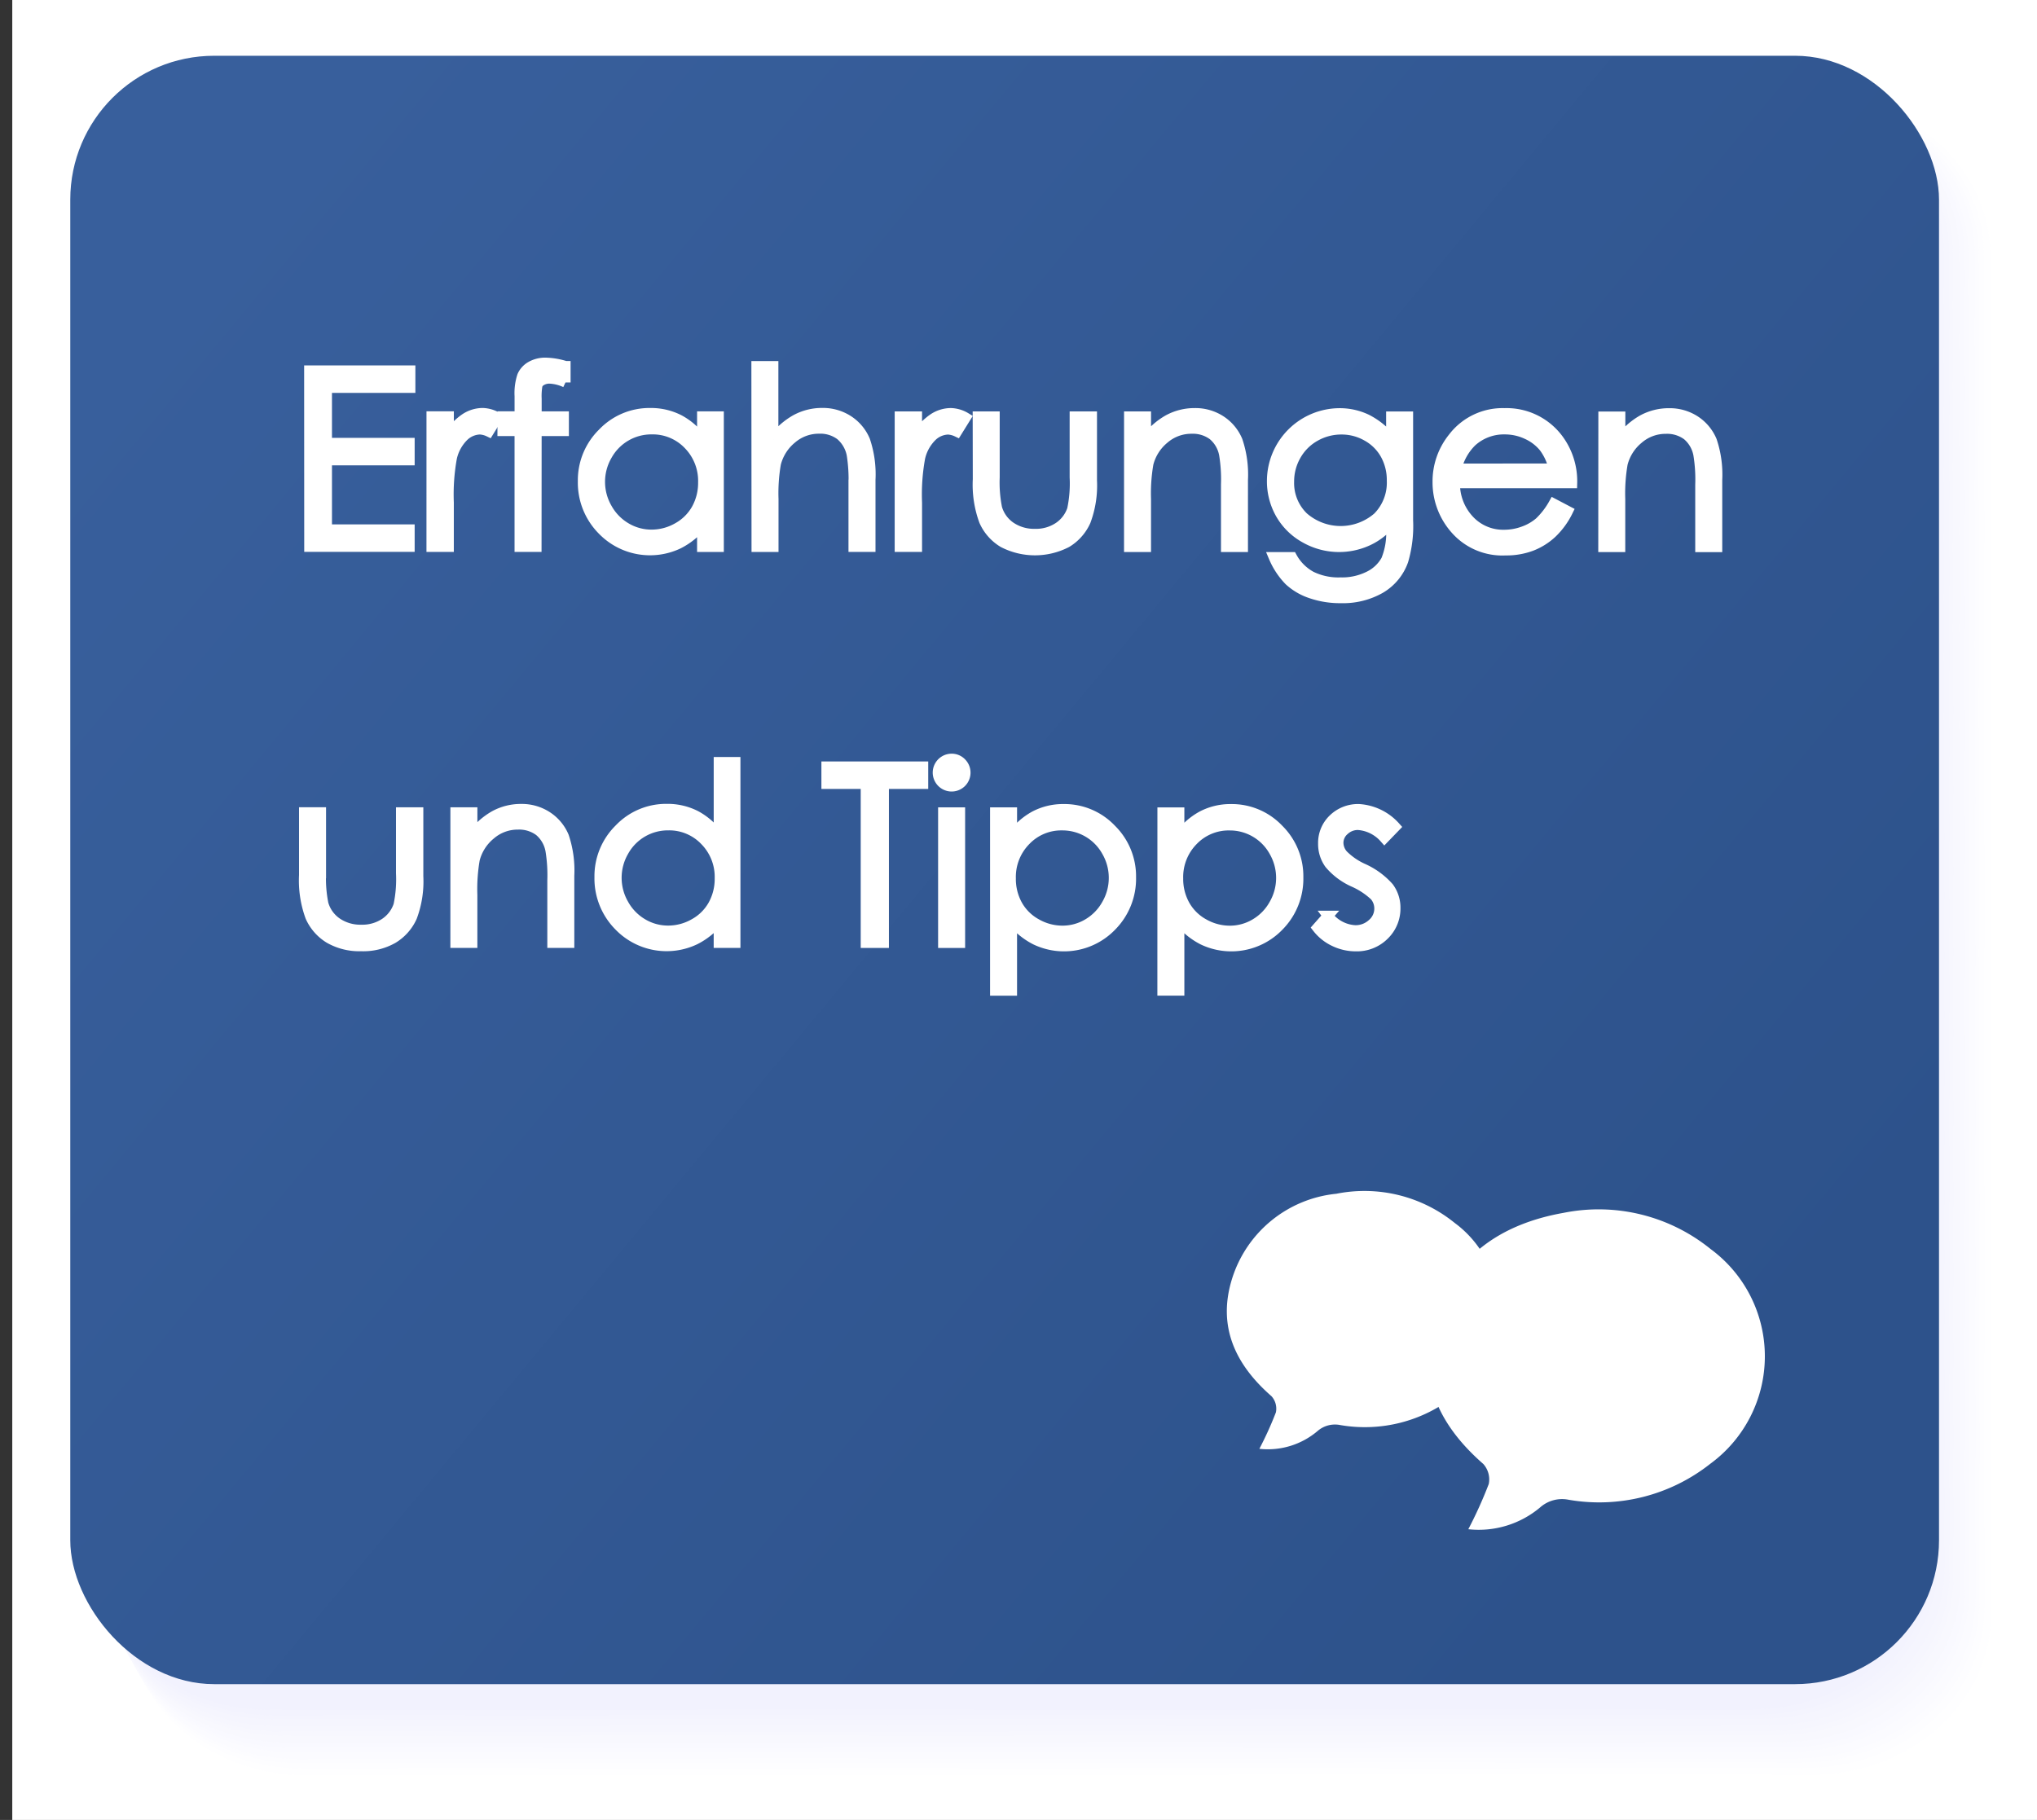 <?xml version="1.0" encoding="UTF-8" standalone="no"?>
<svg
   xmlns:dc="http://purl.org/dc/elements/1.1/"
   xmlns:cc="http://creativecommons.org/ns#"
   xmlns:rdf="http://www.w3.org/1999/02/22-rdf-syntax-ns#"
   xmlns:svg="http://www.w3.org/2000/svg"
   xmlns="http://www.w3.org/2000/svg"
   xmlns:xlink="http://www.w3.org/1999/xlink"
   xmlns:sodipodi="http://sodipodi.sourceforge.net/DTD/sodipodi-0.dtd"
   xmlns:inkscape="http://www.inkscape.org/namespaces/inkscape"
   viewBox="0 0 99.6 89"
   version="1.1"
   id="svg1361"
   sodipodi:docname="C4_erfahrungen_hover.svg"
   inkscape:version="0.92.4 (5da689c313, 2019-01-14)">
  <rect x="0" y="0" width="99.6" height="89" fill="#333333" stroke="none"/>
  <sodipodi:namedview
     pagecolor="#ffffff"
     bordercolor="#666666"
     borderopacity="1"
     objecttolerance="10"
     gridtolerance="10"
     guidetolerance="10"
     inkscape:pageopacity="0"
     inkscape:pageshadow="2"
     inkscape:window-width="1920"
     inkscape:window-height="1018"
     id="namedview1363"
     showgrid="false"
     inkscape:zoom="3"
     inkscape:cx="-38.4378"
     inkscape:cy="97.833333"
     inkscape:window-x="1912"
     inkscape:window-y="-8"
     inkscape:window-maximized="1"
     inkscape:current-layer="svg1361" />
  <defs
     id="defs1103">
    <clipPath
       id="clip-path"
       transform="translate(0.05)">
      <rect
         x="3.193"
         y="3.073"
         width="92.076"
         height="79.376"
         rx="7.091"
         fill="none"
         id="rect1091" />
    </clipPath>
    <clipPath
       id="clip-path-2"
       transform="translate(0.05)">
      <rect
         x="0.307"
         y="0.186"
         width="97.848"
         height="85.146"
         fill="none"
         id="rect1094" />
    </clipPath>
    <clipPath
       id="clip-path-4"
       transform="translate(0.05)">
      <rect
         x="2.893"
         y="3.07"
         width="92.076"
         height="79.376"
         rx="7.091"
         fill="none"
         id="rect1097" />
    </clipPath>
    <clipPath
       id="clip-path-5"
       transform="translate(0.05)">
      <rect
         x="0.007"
         y="0.183"
         width="97.848"
         height="85.146"
         fill="none"
         id="rect1100" />
    </clipPath>
    <linearGradient
       gradientTransform="matrix(0.801,0,0,0.809,0.261,-0.464)"
       inkscape:collect="always"
       xlink:href="#linearGradient1175"
       id="linearGradient1177"
       x1="103.591"
       y1="88.714"
       x2="13.732"
       y2="13.404"
       gradientUnits="userSpaceOnUse" />
    <linearGradient
       inkscape:collect="always"
       id="linearGradient1175">
      <stop
         style="stop-color:#2d528b;stop-opacity:1"
         offset="0"
         id="stop1171-0" />
      <stop
         style="stop-color:#385f9c;stop-opacity:1"
         offset="1"
         id="stop1173-3" />
    </linearGradient>
  </defs>
  <title
     id="title1105">C1_faq</title>
  <rect
     x="0.6"
     width="99"
     height="89"
     id="rect1107"
     y="0"
     style="isolation:isolate;fill:#ffffff" />
  <g
     id="g1213"
     style="opacity:0.3;isolation:isolate;mix-blend-mode:multiply"
     transform="matrix(0.984,0,0,0.982,1.545,1.552)">
    <path
       style="fill:#ffffff"
       inkscape:connector-curvature="0"
       id="path1109"
       transform="translate(0.05)"
       d="m 97.444,78.891 c 0,4.44 -3.984,8.044 -8.9,8.046 l -74.888,0.029 c -4.917,0 -8.9,-3.6 -8.9,-8.039 L 4.729,11.248 c 0,-4.444 3.98,-8.047 8.9,-8.048 L 88.517,3.17 c 4.913,0 8.9,3.6 8.9,8.042 z" />
    <path
       style="fill:#fefeff"
       inkscape:connector-curvature="0"
       id="path1111"
       transform="translate(0.05)"
       d="m 97.379,78.829 c 0,4.437 -3.982,8.038 -8.894,8.04 L 13.621,86.9 c -4.916,0 -8.9,-3.6 -8.9,-8.033 L 4.694,11.241 c 0,-4.438 3.94,-8.036 8.859,-8.045 l 74.9,-0.026 c 4.912,0 8.9,3.6 8.9,8.035 z" />
    <path
       style="fill:#fdfdff"
       inkscape:connector-curvature="0"
       id="path1113"
       transform="translate(0.05)"
       d="m 97.315,78.768 c 0,4.433 -3.981,8.031 -8.891,8.033 l -74.841,0.03 c -4.914,0 -8.9,-3.594 -8.9,-8.027 L 4.659,11.235 c 0,-4.432 3.9,-8.027 8.821,-8.042 L 88.391,3.17 c 4.91,0 8.9,3.592 8.9,8.029 z" />
    <path
       style="fill:#fcfcff"
       inkscape:connector-curvature="0"
       id="path1115"
       transform="translate(0.05)"
       d="m 97.251,78.707 c 0,4.429 -3.98,8.025 -8.889,8.026 l -74.817,0.03 c -4.913,0 -8.893,-3.591 -8.895,-8.02 L 4.623,11.228 c 0,-4.426 3.862,-8.016 8.784,-8.039 L 88.329,3.17 c 4.909,0 8.893,3.589 8.9,8.022 z" />
    <path
       style="fill:#fcfcff"
       inkscape:connector-curvature="0"
       id="path1117"
       transform="translate(0.05)"
       d="m 97.186,78.645 c 0,4.426 -3.979,8.019 -8.886,8.021 L 13.507,86.7 C 8.596,86.7 4.616,83.112 4.615,78.686 L 4.588,11.222 C 4.6,6.8 8.411,3.215 13.334,3.186 L 88.267,3.171 c 4.908,0 8.891,3.586 8.893,8.015 z" />
    <path
       style="fill:#fbfbff"
       inkscape:connector-curvature="0"
       id="path1119"
       transform="translate(0.05)"
       d="m 97.122,78.584 c 0,4.422 -3.978,8.012 -8.883,8.014 L 13.468,86.627 C 8.56,86.627 4.581,83.042 4.579,78.62 L 4.553,11.22 c 0.009,-4.415 3.783,-8 8.708,-8.033 L 88.206,3.176 c 4.906,0 8.888,3.583 8.889,8.008 z" />
    <path
       style="fill:#fafaff"
       inkscape:connector-curvature="0"
       id="path1121"
       transform="translate(0.05)"
       d="m 97.057,78.522 c 0,4.419 -3.976,8.006 -8.88,8.008 L 13.43,86.559 c -4.907,0 -8.884,-3.582 -8.886,-8 L 4.518,11.209 c 0.01,-4.41 3.744,-7.987 8.67,-8.03 L 88.144,3.171 c 4.9,0 8.885,3.58 8.887,8 z" />
    <path
       style="fill:#f9f9ff"
       inkscape:connector-curvature="0"
       id="path1123"
       transform="translate(0.05)"
       d="m 96.993,78.461 c 0,4.415 -3.975,8 -8.878,8 L 13.392,86.49 c -4.9,0 -8.881,-3.579 -8.883,-7.994 L 4.482,11.2 c 0.013,-4.4 3.7,-7.976 8.633,-8.027 h 74.968 c 4.9,0 8.882,3.577 8.883,8 z" />
    <path
       style="fill:#f8f8ff"
       inkscape:connector-curvature="0"
       id="path1125"
       transform="translate(0.05)"
       d="m 96.929,78.4 c 0,4.412 -3.974,7.993 -8.875,8 l -74.7,0.029 c -4.9,0 -8.879,-3.576 -8.88,-7.988 L 4.447,11.2 C 4.462,6.8 8.113,3.233 13.042,3.176 h 74.979 c 4.9,0 8.879,3.574 8.881,7.989 z" />
    <path
       style="fill:#f7f7fe"
       inkscape:connector-curvature="0"
       id="path1127"
       transform="translate(0.05)"
       d="m 96.864,78.338 c 0,4.408 -3.972,7.986 -8.872,7.988 l -74.676,0.029 c -4.9,0 -8.876,-3.573 -8.878,-7.981 L 4.412,11.189 C 4.429,6.8 8.038,3.232 12.969,3.168 h 74.99 c 4.9,0 8.877,3.571 8.879,7.982 z" />
    <path
       style="fill:#f7f7fe"
       inkscape:connector-curvature="0"
       id="path1129"
       transform="translate(0.05)"
       d="m 96.8,78.276 c 0,4.405 -3.971,7.98 -8.87,7.982 l -74.652,0.029 c -4.9,0 -8.873,-3.57 -8.875,-7.975 L 4.377,11.183 C 4.4,6.8 7.964,3.236 12.9,3.165 l 75,0.006 c 4.9,0 8.874,3.568 8.875,7.976 z" />
    <path
       style="fill:#f6f6fe"
       inkscape:connector-curvature="0"
       id="path1131"
       transform="translate(0.05)"
       d="m 96.735,78.215 c 0,4.4 -3.969,7.973 -8.866,7.975 L 13.24,86.219 c -4.9,0 -8.87,-3.567 -8.872,-7.968 L 4.342,11.176 C 4.363,6.796 7.889,3.239 12.823,3.161 l 75.013,0.01 c 4.9,0 8.871,3.565 8.873,7.969 z" />
    <path
       style="fill:#f5f5fe"
       inkscape:connector-curvature="0"
       id="path1133"
       transform="translate(0.05)"
       d="m 96.671,78.153 c 0,4.4 -3.969,7.967 -8.864,7.969 l -74.6,0.029 c -4.9,0 -8.868,-3.564 -8.869,-7.962 L 4.306,11.17 C 4.33,6.8 7.815,3.243 12.75,3.158 l 75.024,0.013 c 4.9,0 8.869,3.562 8.87,7.963 z" />
    <path
       style="fill:#f4f4fe"
       inkscape:connector-curvature="0"
       id="path1135"
       transform="translate(0.05)"
       d="m 96.606,78.092 c 0,4.394 -3.967,7.96 -8.861,7.962 l -74.581,0.029 c -4.9,0 -8.865,-3.561 -8.867,-7.955 L 4.271,11.163 C 4.3,6.794 7.74,3.246 12.677,3.154 l 75.036,0.017 c 4.894,0 8.865,3.56 8.867,7.957 z" />
    <path
       style="fill:#f3f3fe"
       inkscape:connector-curvature="0"
       id="path1137"
       transform="translate(0.05)"
       d="m 96.542,78.031 c 0,4.39 -3.966,7.953 -8.858,7.955 l -74.558,0.029 c -4.895,0 -8.862,-3.558 -8.864,-7.949 L 4.236,11.157 C 4.263,6.793 7.666,3.25 12.6,3.151 l 75.047,0.02 c 4.893,0 8.863,3.557 8.865,7.95 z" />
    <path
       style="fill:#f2f2fe"
       inkscape:connector-curvature="0"
       id="path1139"
       transform="translate(0.05)"
       d="m 96.478,77.969 c 0,4.387 -3.965,7.948 -8.856,7.949 l -74.535,0.029 c -4.892,0 -8.858,-3.555 -8.86,-7.942 L 4.2,11.15 c 0.029,-4.358 3.39,-7.9 8.33,-8 l 75.058,0.024 c 4.891,0 8.861,3.554 8.862,7.944 z" />
    <path
       style="fill:#f2f2fe"
       inkscape:connector-curvature="0"
       id="path1141"
       transform="translate(0.05)"
       d="m 96.413,77.908 c 0,4.383 -3.963,7.941 -8.853,7.942 l -74.511,0.029 c -4.89,0 -8.856,-3.552 -8.857,-7.936 l -0.027,-66.8 c 0.032,-4.352 3.352,-7.887 8.293,-8 l 75.07,0.027 c 4.889,0 8.857,3.551 8.859,7.937 z" />
    <path
       style="fill:#f1f1fe"
       inkscape:connector-curvature="0"
       id="path1143"
       transform="translate(0.05)"
       d="m 96.349,77.846 c 0,4.38 -3.962,7.935 -8.85,7.937 l -74.488,0.029 c -4.889,0 -8.853,-3.55 -8.855,-7.93 L 4.13,11.137 c 0.034,-4.346 3.312,-7.877 8.254,-8 l 75.082,0.031 c 4.888,0 8.855,3.548 8.857,7.931 z" />
    <path
       style="fill:#f0f0fe"
       inkscape:connector-curvature="0"
       id="path1145"
       transform="translate(0.05)"
       d="m 96.284,77.785 c 0,4.376 -3.96,7.928 -8.847,7.93 l -74.464,0.029 c -4.887,0 -8.85,-3.547 -8.852,-7.923 L 4.1,11.131 C 4.136,6.79 7.373,3.263 12.316,3.137 L 87.41,3.171 c 4.886,0 8.851,3.545 8.853,7.924 z" />
    <path
       style="fill:#efeffe"
       inkscape:connector-curvature="0"
       id="path1147"
       transform="translate(0.05)"
       d="m 96.22,77.723 c 0,4.373 -3.959,7.922 -8.845,7.924 l -74.44,0.029 c -4.886,0 -8.847,-3.544 -8.849,-7.917 L 4.06,11.124 C 4.1,6.789 7.293,3.267 12.238,3.133 l 75.105,0.038 c 4.885,0 8.849,3.542 8.851,7.918 z" />
    <path
       style="fill:#eeeefe"
       inkscape:connector-curvature="0"
       id="path1149"
       transform="translate(0.05)"
       d="m 96.156,77.662 c 0,4.369 -3.959,7.915 -8.842,7.917 L 12.9,85.608 c -4.884,0 -8.845,-3.541 -8.846,-7.91 L 4.028,11.118 a 7.945,7.945 0 0 1 8.14,-7.988 l 75.116,0.041 c 4.884,0 8.847,3.539 8.848,7.911 z" />
    <path
       style="fill:#ededfe"
       inkscape:connector-curvature="0"
       id="path1151"
       transform="translate(0.05)"
       d="m 96.091,77.6 c 0,4.366 -3.957,7.909 -8.839,7.911 L 12.859,85.54 c -4.883,0 -8.842,-3.538 -8.844,-7.9 L 3.989,11.111 a 7.919,7.919 0 0 1 8.1,-7.985 l 75.128,0.045 c 4.882,0 8.843,3.536 8.845,7.905 z" />
    <path
       style="fill:#ececfe"
       inkscape:connector-curvature="0"
       id="path1153"
       transform="translate(0.05)"
       d="m 96.027,77.539 c 0,4.362 -3.956,7.9 -8.837,7.9 l -74.369,0.029 c -4.881,0 -8.839,-3.535 -8.841,-7.9 L 3.954,11.098 a 7.891,7.891 0 0 1 8.065,-7.982 l 75.139,0.048 c 4.881,0 8.841,3.534 8.843,7.9 z" />
    <path
       style="fill:#ececfe"
       inkscape:connector-curvature="0"
       id="path1155"
       transform="translate(0.05)"
       d="m 95.962,77.478 c 0,4.358 -3.954,7.9 -8.833,7.9 L 12.783,85.4 c -4.88,0 -8.836,-3.532 -8.838,-7.891 L 3.919,11.1 a 7.864,7.864 0 0 1 8.027,-7.979 l 75.15,0.052 c 4.88,0 8.838,3.531 8.84,7.892 z" />
    <path
       style="fill:#ebebfe"
       inkscape:connector-curvature="0"
       id="path1157"
       transform="translate(0.05)"
       d="m 95.9,77.416 c 0,4.355 -3.953,7.889 -8.831,7.891 l -74.322,0.029 c -4.878,0 -8.834,-3.529 -8.835,-7.884 L 3.886,11.092 a 7.837,7.837 0 0 1 7.989,-7.976 l 75.162,0.055 c 4.877,0 8.835,3.528 8.837,7.885 z" />
    <path
       style="fill:#eaeafe"
       inkscape:connector-curvature="0"
       id="path1159"
       transform="translate(0.05)"
       d="m 95.834,77.355 c 0,4.351 -3.952,7.882 -8.829,7.884 l -74.3,0.029 c -4.876,0 -8.83,-3.526 -8.831,-7.878 L 3.848,11.085 A 7.812,7.812 0 0 1 11.8,3.112 l 75.173,0.059 c 4.876,0 8.833,3.525 8.834,7.879 z" />
    <path
       style="fill:#e9e9fd"
       inkscape:connector-curvature="0"
       id="path1161"
       transform="translate(0.05)"
       d="m 95.769,77.293 c 0,4.348 -3.95,7.876 -8.825,7.878 L 12.668,85.2 C 7.794,85.2 3.841,81.677 3.839,77.329 L 3.813,11.079 a 7.784,7.784 0 0 1 7.914,-7.97 l 75.184,0.062 c 4.875,0 8.83,3.522 8.832,7.872 z" />
    <path
       style="fill:#e8e8fd"
       inkscape:connector-curvature="0"
       id="path1163"
       transform="translate(0.05)"
       d="m 95.705,77.232 c 0,4.344 -3.95,7.869 -8.823,7.871 L 12.63,85.132 c -4.872,0 -8.824,-3.52 -8.826,-7.865 L 3.778,11.072 a 7.758,7.758 0 0 1 7.876,-7.967 l 75.2,0.066 c 4.873,0 8.827,3.519 8.829,7.866 z" />
    <path
       style="fill:#e7e7fd"
       inkscape:connector-curvature="0"
       id="path1165"
       transform="translate(0.05)"
       d="m 95.64,77.17 c 0,4.341 -3.948,7.864 -8.82,7.865 l -74.228,0.029 c -4.871,0 -8.822,-3.517 -8.823,-7.858 L 3.743,11.066 A 7.73,7.73 0 0 1 11.581,3.1 l 75.207,0.069 c 4.872,0 8.824,3.516 8.826,7.859 z" />
    <path
       style="fill:#e7e7fd"
       inkscape:connector-curvature="0"
       id="path1167"
       transform="translate(0.05)"
       d="m 95.576,77.109 c 0,4.337 -3.947,7.857 -8.817,7.859 L 12.554,85 C 7.685,85 3.735,81.486 3.734,77.148 L 3.707,11.059 a 7.7,7.7 0 0 1 7.8,-7.961 l 75.219,0.073 c 4.87,0 8.821,3.513 8.823,7.853 z" />
    <path
       style="fill:#e6e6fd"
       inkscape:connector-curvature="0"
       id="path1169"
       transform="translate(0.05)"
       d="m 95.511,77.047 c 0,4.334 -3.945,7.851 -8.814,7.853 L 12.516,84.928 C 7.648,84.928 3.7,81.417 3.698,77.083 L 3.672,11.053 A 7.678,7.678 0 0 1 11.435,3.1 l 75.23,0.076 c 4.869,0 8.819,3.51 8.82,7.846 z" />
    <path
       style="fill:#e5e5fd"
       inkscape:connector-curvature="0"
       id="path1171"
       transform="translate(0.05)"
       d="m 95.447,76.986 c 0,4.331 -3.944,7.844 -8.812,7.846 L 12.478,84.86 c -4.866,0 -8.813,-3.508 -8.815,-7.838 L 3.637,11.046 a 7.652,7.652 0 0 1 7.725,-7.955 l 75.241,0.08 c 4.868,0 8.816,3.508 8.818,7.84 z" />
    <path
       style="fill:#e4e4fd"
       inkscape:connector-curvature="0"
       id="path1173"
       transform="translate(0.05)"
       d="m 95.383,76.924 c 0,4.328 -3.943,7.838 -8.809,7.84 L 12.44,84.793 c -4.865,0 -8.811,-3.506 -8.812,-7.833 L 3.6,11.04 C 3.665,6.779 6.323,3.312 11.287,3.088 L 86.54,3.171 c 4.866,0 8.813,3.505 8.815,7.833 z" />
    <path
       style="fill:#e3e3fd"
       inkscape:connector-curvature="0"
       id="path1175"
       transform="translate(0.05)"
       d="m 95.318,76.863 c 0,4.324 -3.941,7.831 -8.806,7.833 l -74.11,0.029 c -4.863,0 -8.808,-3.5 -8.809,-7.826 L 3.567,11.033 C 3.634,6.778 6.251,3.315 11.216,3.084 L 86.48,3.171 c 4.865,0 8.811,3.5 8.812,7.827 z" />
    <path
       style="fill:#e2e2fd"
       inkscape:connector-curvature="0"
       id="path1177"
       transform="translate(0.05)"
       d="m 95.254,76.8 c 0,4.32 -3.94,7.824 -8.8,7.826 l -74.086,0.029 c -4.862,0 -8.8,-3.5 -8.807,-7.82 L 3.535,11.025 C 3.605,6.775 6.18,3.317 11.147,3.079 l 75.275,0.09 c 4.863,0 8.808,3.5 8.81,7.82 z" />
    <path
       style="fill:#e1e1fd"
       inkscape:connector-curvature="0"
       id="path1179"
       transform="translate(0.05)"
       d="m 95.189,76.74 c 0,4.317 -3.939,7.818 -8.8,7.82 l -74.063,0.029 c -4.86,0 -8.8,-3.5 -8.8,-7.813 L 3.5,11.02 C 3.571,6.777 6.106,3.32 11.074,3.077 l 75.287,0.094 c 4.861,0 8.805,3.5 8.806,7.814 z" />
    <path
       style="fill:#e1e1fd"
       inkscape:connector-curvature="0"
       id="path1181"
       transform="translate(0.05)"
       d="m 95.125,76.679 c 0,4.313 -3.938,7.811 -8.8,7.813 l -74.04,0.029 c -4.858,0 -8.8,-3.494 -8.8,-7.807 L 3.459,11.014 C 3.534,6.776 6.027,3.325 11,3.074 l 75.3,0.1 c 4.86,0 8.8,3.493 8.8,7.807 z" />
    <path
       style="fill:#e0e0fd"
       inkscape:connector-curvature="0"
       id="path1183"
       transform="translate(0.05)"
       d="m 95.061,76.617 c 0,4.31 -3.937,7.8 -8.8,7.807 l -74.017,0.029 c -4.856,0 -8.8,-3.491 -8.8,-7.8 L 3.426,11.007 C 3.501,6.775 5.953,3.329 10.926,3.07 l 75.309,0.1 c 4.859,0 8.8,3.49 8.8,7.8 z" />
    <path
       style="fill:#dfdffd"
       inkscape:connector-curvature="0"
       id="path1185"
       transform="translate(0.05)"
       d="m 95,76.556 c 0,4.306 -3.935,7.8 -8.792,7.8 l -73.993,0.029 c -4.854,0 -8.793,-3.488 -8.795,-7.794 L 3.39,11 C 3.468,6.773 5.878,3.331 10.851,3.066 l 75.321,0.1 c 4.857,0 8.8,3.487 8.8,7.794 z" />
    <path
       style="fill:#dedefd"
       inkscape:connector-curvature="0"
       id="path1187"
       transform="translate(0.05)"
       d="m 94.932,76.494 c 0,4.3 -3.934,7.792 -8.79,7.794 l -73.969,0.029 c -4.853,0 -8.79,-3.485 -8.792,-7.787 L 3.355,10.994 C 3.435,6.773 5.804,3.336 10.778,3.063 L 86.11,3.171 c 4.856,0 8.794,3.484 8.8,7.788 z" />
    <path
       style="fill:#ddddfd"
       inkscape:connector-curvature="0"
       id="path1189"
       transform="translate(0.05)"
       d="m 94.867,76.433 c 0,4.3 -3.932,7.786 -8.786,7.787 l -73.946,0.029 c -4.851,0 -8.787,-3.482 -8.789,-7.781 L 3.32,10.988 C 3.4,6.773 5.729,3.339 10.705,3.06 l 75.344,0.111 c 4.854,0 8.791,3.481 8.792,7.781 z" />
    <path
       style="fill:#dcdcfd"
       inkscape:connector-curvature="0"
       id="path1191"
       transform="translate(0.05)"
       d="m 94.8,76.371 c 0,4.3 -3.931,7.78 -8.784,7.781 L 12.1,84.181 c -4.85,0 -8.785,-3.479 -8.786,-7.774 L 3.285,10.981 C 3.369,6.772 5.655,3.343 10.632,3.056 l 75.355,0.115 c 4.853,0 8.788,3.479 8.79,7.775 z" />
    <path
       style="fill:#dcdcfd"
       inkscape:connector-curvature="0"
       id="path1193"
       transform="translate(0.05)"
       d="m 94.739,76.31 c 0,4.292 -3.93,7.773 -8.782,7.775 l -73.9,0.028 c -4.848,0 -8.782,-3.476 -8.784,-7.768 L 3.247,10.975 c 0.086,-4.2 2.331,-7.629 7.31,-7.922 l 75.366,0.118 c 4.852,0 8.786,3.476 8.788,7.768 z" />
    <path
       style="fill:#dbdbfc"
       inkscape:connector-curvature="0"
       id="path1195"
       transform="translate(0.05)"
       d="m 94.674,76.248 c 0,4.289 -3.929,7.767 -8.778,7.769 l -73.875,0.028 c -4.847,0 -8.779,-3.473 -8.781,-7.761 L 3.214,10.968 C 3.3,6.77 5.506,3.35 10.486,3.049 l 75.378,0.122 c 4.849,0 8.783,3.473 8.784,7.762 z" />
    <path
       style="fill:#dadafc"
       inkscape:connector-curvature="0"
       id="path1197"
       transform="translate(0.05)"
       d="m 94.61,76.187 c 0,4.285 -3.928,7.76 -8.776,7.762 l -73.851,0.028 c -4.845,0 -8.776,-3.47 -8.778,-7.755 L 3.179,10.962 C 3.269,6.77 5.431,3.353 10.413,3.046 L 85.8,3.171 c 4.848,0 8.78,3.47 8.782,7.755 z" />
    <path
       style="fill:#d9d9fc"
       inkscape:connector-curvature="0"
       id="path1199"
       transform="translate(0.05)"
       d="m 94.545,76.126 c 0,4.281 -3.926,7.753 -8.773,7.755 l -73.827,0.028 c -4.844,0 -8.774,-3.467 -8.775,-7.748 L 3.144,10.955 c 0.092,-4.186 2.213,-7.6 7.2,-7.913 l 75.4,0.129 c 4.847,0 8.778,3.467 8.78,7.749 z" />
    <path
       style="fill:#d8d8fc"
       inkscape:connector-curvature="0"
       id="path1201"
       transform="translate(0.05)"
       d="m 94.481,76.064 c 0,4.278 -3.925,7.747 -8.77,7.749 l -73.8,0.028 C 7.07,83.841 3.141,80.377 3.139,76.1 L 3.109,10.949 C 3.2,6.768 5.282,3.36 10.267,3.039 l 75.412,0.132 c 4.845,0 8.774,3.464 8.776,7.742 z" />
    <path
       style="fill:#d7d7fc"
       inkscape:connector-curvature="0"
       id="path1203"
       transform="translate(0.05)"
       d="m 94.416,76 c 0,4.274 -3.923,7.74 -8.767,7.742 l -73.781,0.029 c -4.84,0 -8.767,-3.462 -8.769,-7.736 L 3.073,10.935 C 3.173,6.76 5.208,3.356 10.194,3.028 l 75.423,0.136 c 4.844,0 8.772,3.461 8.774,7.736 z" />
    <path
       style="fill:#d7d7fc"
       inkscape:connector-curvature="0"
       id="path1205"
       transform="translate(0.05)"
       d="m 94.352,75.941 c 0,4.271 -3.922,7.734 -8.765,7.736 L 11.83,83.706 c -4.838,0 -8.764,-3.459 -8.766,-7.729 L 3.038,10.936 c 0.1,-4.17 2.1,-7.569 7.083,-7.9 l 75.434,0.139 c 4.843,0 8.77,3.458 8.771,7.729 z" />
    <path
       style="fill:#d6d6fc"
       inkscape:connector-curvature="0"
       id="path1207"
       transform="translate(0.05)"
       d="m 94.288,75.88 c 0,4.267 -3.921,7.727 -8.762,7.729 l -73.734,0.029 c -4.836,0 -8.762,-3.456 -8.763,-7.723 L 3,10.929 C 3.1,6.766 5.056,3.37 10.045,3.029 l 75.446,0.143 c 4.841,0 8.766,3.455 8.768,7.723 z" />
    <path
       style="fill:#d5d5fc"
       inkscape:connector-curvature="0"
       id="path1209"
       transform="translate(0.05)"
       d="m 94.223,75.818 c 0,4.264 -3.92,7.721 -8.759,7.723 l -73.71,0.029 c -4.835,0 -8.759,-3.453 -8.761,-7.716 L 2.968,10.923 c 0.1,-4.158 2.016,-7.549 7.007,-7.9 l 75.457,0.146 c 4.84,0 8.764,3.453 8.766,7.716 z" />
    <path
       style="opacity:0.3;fill:#d4d4fc"
       inkscape:connector-curvature="0"
       id="path1211"
       transform="translate(0.05)"
       d="m 94.159,75.757 c 0,4.26 -3.919,7.714 -8.757,7.716 L 11.716,83.5 C 6.883,83.5 2.96,80.05 2.958,75.79 L 2.932,10.916 C 3.037,6.764 4.91,3.377 9.9,3.021 l 75.47,0.15 c 4.838,0 8.76,3.45 8.762,7.71 z" />
  </g>
  <rect
     x="3.436"
     y="2.727"
     width="91.373"
     height="79.632"
     rx="7.036"
     id="rect9337"
     style="opacity:1;isolation:isolate;fill:url(#linearGradient1177);fill-opacity:1.0;stroke-width:0.805" />
  <g
     transform="translate(1.632,1.799)"
     style="isolation:isolate"
     id="g1655">
    <path
       d="M 13.461,16.2 H 18.4 v 0.844 h -4.078 v 2.7 h 4.043 v 0.844 h -4.043 v 3.387 h 4.043 v 0.843 h -4.9 z"
       transform="translate(0.028,0.12)"
       stroke-miterlimit="10"
       id="path1617"
       inkscape:connector-curvature="0"
       style="fill:#ffffff;stroke:#ffffff;stroke-width:0.5;stroke-miterlimit:10" />
    <path
       d="m 19.443,18.445 h 0.838 v 0.932 a 2.948,2.948 0 0 1 0.791,-0.822 1.561,1.561 0 0 1 0.867,-0.273 1.492,1.492 0 0 1 0.727,0.217 l -0.428,0.691 a 1.142,1.142 0 0 0 -0.433,-0.111 1.186,1.186 0 0 0 -0.792,0.337 2.132,2.132 0 0 0 -0.58,1.046 10.035,10.035 0 0 0 -0.153,2.2 v 2.158 h -0.838 z"
       transform="translate(0.028,0.12)"
       stroke-miterlimit="10"
       id="path1619"
       inkscape:connector-curvature="0"
       style="fill:#ffffff;stroke:#ffffff;stroke-width:0.5;stroke-miterlimit:10" />
    <path
       d="m 25.989,15.985 v 0.8 a 2.025,2.025 0 0 0 -0.773,-0.193 0.761,0.761 0 0 0 -0.4,0.1 0.43,0.43 0 0 0 -0.2,0.223 3.109,3.109 0 0 0 -0.041,0.671 v 0.861 h 1.331 v 0.709 h -1.332 l -0.005,5.666 h -0.82 v -5.667 h -0.837 v -0.709 h 0.838 v -1 A 2.7,2.7 0 0 1 23.876,16.468 1,1 0 0 1 24.3,16 a 1.408,1.408 0 0 1 0.73,-0.179 3.483,3.483 0 0 1 0.959,0.164 z"
       transform="translate(0.028,0.12)"
       stroke-miterlimit="10"
       id="path1621"
       inkscape:connector-curvature="0"
       style="fill:#ffffff;stroke:#ffffff;stroke-width:0.5;stroke-miterlimit:10" />
    <path
       d="m 33.482,18.448 v 6.375 h -0.808 v -1.095 a 3.534,3.534 0 0 1 -1.157,0.942 3.235,3.235 0 0 1 -3.715,-0.665 3.289,3.289 0 0 1 -0.958,-2.388 3.227,3.227 0 0 1 0.967,-2.355 3.152,3.152 0 0 1 2.327,-0.979 3.018,3.018 0 0 1 1.421,0.334 3.235,3.235 0 0 1 1.115,1 v -1.169 z m -3.278,0.626 a 2.473,2.473 0 0 0 -2.186,1.282 2.583,2.583 0 0 0 0,2.576 2.516,2.516 0 0 0 0.928,0.956 2.423,2.423 0 0 0 1.249,0.342 2.564,2.564 0 0 0 1.276,-0.339 2.381,2.381 0 0 0 0.928,-0.918 2.629,2.629 0 0 0 0.325,-1.3 A 2.541,2.541 0 0 0 32,19.817 2.412,2.412 0 0 0 30.2,19.074 Z"
       transform="translate(0.028,0.12)"
       stroke-miterlimit="10"
       id="path1623"
       inkscape:connector-curvature="0"
       style="fill:#ffffff;stroke:#ffffff;stroke-width:0.5;stroke-miterlimit:10" />
    <path
       d="m 35.329,15.987 h 0.82 v 3.6 a 3.49,3.49 0 0 1 1.1,-0.982 2.676,2.676 0 0 1 1.3,-0.325 2.273,2.273 0 0 1 1.269,0.364 2.166,2.166 0 0 1 0.816,0.976 5.165,5.165 0 0 1 0.264,1.919 v 3.281 h -0.821 v -3.037 a 7.73,7.73 0 0 0 -0.088,-1.47 1.669,1.669 0 0 0 -0.554,-0.953 1.64,1.64 0 0 0 -1.051,-0.32 2.027,2.027 0 0 0 -1.334,0.492 2.31,2.31 0 0 0 -0.776,1.219 8.487,8.487 0 0 0 -0.118,1.734 v 2.338 h -0.82 z"
       transform="translate(0.028,0.12)"
       stroke-miterlimit="10"
       id="path1625"
       inkscape:connector-curvature="0"
       style="fill:#ffffff;stroke:#ffffff;stroke-width:0.5;stroke-miterlimit:10" />
    <path
       d="m 42.336,18.449 h 0.838 v 0.932 a 2.941,2.941 0 0 1 0.792,-0.823 1.547,1.547 0 0 1 0.867,-0.272 1.492,1.492 0 0 1 0.727,0.217 l -0.429,0.691 a 1.161,1.161 0 0 0 -0.433,-0.112 1.185,1.185 0 0 0 -0.791,0.337 2.124,2.124 0 0 0 -0.58,1.046 9.988,9.988 0 0 0 -0.153,2.2 v 2.156 h -0.838 z"
       transform="translate(0.028,0.12)"
       stroke-miterlimit="10"
       id="path1627"
       inkscape:connector-curvature="0"
       style="fill:#ffffff;stroke:#ffffff;stroke-width:0.5;stroke-miterlimit:10" />
    <path
       d="m 46.15,18.45 h 0.821 v 2.977 a 6.378,6.378 0 0 0 0.117,1.5 1.678,1.678 0 0 0 0.672,0.926 2.041,2.041 0 0 0 1.182,0.339 1.994,1.994 0 0 0 1.165,-0.331 1.693,1.693 0 0 0 0.661,-0.87 6.141,6.141 0 0 0 0.123,-1.563 v -2.977 h 0.837 v 3.129 a 4.964,4.964 0 0 1 -0.308,1.986 2.339,2.339 0 0 1 -0.926,1.045 3.377,3.377 0 0 1 -3.1,0 2.331,2.331 0 0 1 -0.932,-1.054 5.14,5.14 0 0 1 -0.307,-2.036 z"
       transform="translate(0.028,0.12)"
       stroke-miterlimit="10"
       id="path1629"
       inkscape:connector-curvature="0"
       style="fill:#ffffff;stroke:#ffffff;stroke-width:0.5;stroke-miterlimit:10" />
    <path
       d="m 53.551,18.451 h 0.82 v 1.143 a 3.421,3.421 0 0 1 1.09,-0.982 2.686,2.686 0 0 1 1.3,-0.325 2.269,2.269 0 0 1 1.268,0.364 2.172,2.172 0 0 1 0.817,0.979 5.169,5.169 0 0 1 0.264,1.916 v 3.281 h -0.82 v -3.041 a 7.5,7.5 0 0 0 -0.091,-1.471 1.615,1.615 0 0 0 -0.547,-0.952 1.653,1.653 0 0 0 -1.054,-0.32 2.027,2.027 0 0 0 -1.334,0.492 2.31,2.31 0 0 0 -0.776,1.219 8.535,8.535 0 0 0 -0.118,1.734 v 2.338 h -0.82 z"
       transform="translate(0.028,0.12)"
       stroke-miterlimit="10"
       id="path1631"
       inkscape:connector-curvature="0"
       style="fill:#ffffff;stroke:#ffffff;stroke-width:0.5;stroke-miterlimit:10" />
    <path
       d="m 66.365,18.453 h 0.82 v 5.08 a 6,6 0 0 1 -0.235,1.967 2.556,2.556 0 0 1 -1.119,1.354 3.685,3.685 0 0 1 -1.917,0.474 4.374,4.374 0 0 1 -1.473,-0.233 2.934,2.934 0 0 1 -1.064,-0.623 3.7,3.7 0 0 1 -0.755,-1.143 h 0.89 a 2.346,2.346 0 0 0 0.939,0.938 3.017,3.017 0 0 0 1.425,0.3 2.951,2.951 0 0 0 1.417,-0.312 1.915,1.915 0 0 0 0.824,-0.785 3.494,3.494 0 0 0 0.247,-1.528 v -0.328 a 3.1,3.1 0 0 1 -1.132,0.9 3.36,3.36 0 0 1 -3.073,-0.124 3.108,3.108 0 0 1 -1.2,-1.175 3.216,3.216 0 0 1 -0.422,-1.623 3.316,3.316 0 0 1 3.3,-3.3 3.061,3.061 0 0 1 1.335,0.3 3.669,3.669 0 0 1 1.193,0.976 z m -2.42,0.627 a 2.587,2.587 0 0 0 -1.3,0.336 2.442,2.442 0 0 0 -0.938,0.932 2.553,2.553 0 0 0 -0.34,1.286 2.318,2.318 0 0 0 0.7,1.734 2.768,2.768 0 0 0 3.642,0.007 2.4,2.4 0 0 0 0.689,-1.787 2.586,2.586 0 0 0 -0.317,-1.286 2.305,2.305 0 0 0 -0.9,-0.894 2.49,2.49 0 0 0 -1.236,-0.328 z"
       transform="translate(0.028,0.12)"
       stroke-miterlimit="10"
       id="path1633"
       inkscape:connector-curvature="0"
       style="fill:#ffffff;stroke:#ffffff;stroke-width:0.5;stroke-miterlimit:10" />
    <path
       d="m 74.31,22.714 0.691,0.363 a 3.776,3.776 0 0 1 -0.786,1.078 3.105,3.105 0 0 1 -1,0.624 3.488,3.488 0 0 1 -1.261,0.214 3.047,3.047 0 0 1 -2.439,-1.022 3.452,3.452 0 0 1 -0.88,-2.313 3.4,3.4 0 0 1 0.745,-2.161 3.046,3.046 0 0 1 2.528,-1.207 3.145,3.145 0 0 1 2.6,1.236 3.45,3.45 0 0 1 0.7,2.18 h -5.732 a 2.6,2.6 0 0 0 0.709,1.821 2.263,2.263 0 0 0 1.7,0.71 2.718,2.718 0 0 0 0.947,-0.169 2.47,2.47 0 0 0 0.783,-0.45 3.805,3.805 0 0 0 0.695,-0.904 z m 0,-1.717 a 2.723,2.723 0 0 0 -0.478,-1.049 2.287,2.287 0 0 0 -0.83,-0.633 2.544,2.544 0 0 0 -1.085,-0.24 2.336,2.336 0 0 0 -1.614,0.6 A 2.729,2.729 0 0 0 69.558,21 Z"
       transform="translate(0.028,0.12)"
       stroke-miterlimit="10"
       id="path1635"
       inkscape:connector-curvature="0"
       style="fill:#ffffff;stroke:#ffffff;stroke-width:0.5;stroke-miterlimit:10" />
    <path
       d="m 76.742,18.455 h 0.82 V 19.6 a 3.431,3.431 0 0 1 1.09,-0.982 2.677,2.677 0 0 1 1.3,-0.325 2.264,2.264 0 0 1 1.269,0.363 2.174,2.174 0 0 1 0.817,0.98 5.194,5.194 0 0 1 0.262,1.914 v 3.281 H 81.479 V 21.79 a 7.513,7.513 0 0 0 -0.091,-1.472 1.623,1.623 0 0 0 -0.547,-0.952 1.652,1.652 0 0 0 -1.055,-0.319 2.022,2.022 0 0 0 -1.333,0.492 2.3,2.3 0 0 0 -0.777,1.219 8.535,8.535 0 0 0 -0.118,1.734 v 2.338 h -0.82 z"
       transform="translate(0.028,0.12)"
       stroke-miterlimit="10"
       id="path1637"
       inkscape:connector-curvature="0"
       style="fill:#ffffff;stroke:#ffffff;stroke-width:0.5;stroke-miterlimit:10" />
    <path
       d="m 13.211,37.808 h 0.821 v 2.976 a 6.366,6.366 0 0 0 0.117,1.5 1.678,1.678 0 0 0 0.672,0.927 2.036,2.036 0 0 0 1.182,0.34 2,2 0 0 0 1.166,-0.331 1.7,1.7 0 0 0 0.66,-0.87 6.16,6.16 0 0 0 0.123,-1.565 v -2.976 h 0.837 v 3.129 a 4.949,4.949 0 0 1 -0.308,1.986 2.352,2.352 0 0 1 -0.926,1.046 2.925,2.925 0 0 1 -1.55,0.378 2.954,2.954 0 0 1 -1.555,-0.378 2.346,2.346 0 0 1 -0.932,-1.056 5.155,5.155 0 0 1 -0.307,-2.036 z"
       transform="translate(0.028,0.12)"
       stroke-miterlimit="10"
       id="path1639"
       inkscape:connector-curvature="0"
       style="fill:#ffffff;stroke:#ffffff;stroke-width:0.5;stroke-miterlimit:10" />
    <path
       d="m 20.612,37.81 h 0.82 v 1.142 a 3.429,3.429 0 0 1 1.09,-0.981 2.674,2.674 0 0 1 1.3,-0.325 2.261,2.261 0 0 1 1.268,0.363 2.166,2.166 0 0 1 0.818,0.978 5.194,5.194 0 0 1 0.263,1.916 v 3.282 h -0.82 v -3.041 a 7.486,7.486 0 0 0 -0.091,-1.471 1.623,1.623 0 0 0 -0.547,-0.952 1.652,1.652 0 0 0 -1.055,-0.32 2.018,2.018 0 0 0 -1.333,0.493 2.3,2.3 0 0 0 -0.777,1.218 8.5,8.5 0 0 0 -0.117,1.735 v 2.338 h -0.82 z"
       transform="translate(0.028,0.12)"
       stroke-miterlimit="10"
       id="path1641"
       inkscape:connector-curvature="0"
       style="fill:#ffffff;stroke:#ffffff;stroke-width:0.5;stroke-miterlimit:10" />
    <path
       d="m 34.294,35.351 v 8.836 h -0.808 v -1.1 a 3.5,3.5 0 0 1 -1.157,0.942 3.23,3.23 0 0 1 -3.715,-0.665 3.293,3.293 0 0 1 -0.958,-2.388 3.234,3.234 0 0 1 0.968,-2.355 3.152,3.152 0 0 1 2.326,-0.979 3.018,3.018 0 0 1 1.421,0.334 3.267,3.267 0 0 1 1.116,1 v -3.625 z m -3.279,3.087 a 2.471,2.471 0 0 0 -2.186,1.282 2.581,2.581 0 0 0 0,2.575 2.516,2.516 0 0 0 0.928,0.956 2.424,2.424 0 0 0 1.249,0.343 2.569,2.569 0 0 0 1.277,-0.34 2.363,2.363 0 0 0 0.927,-0.917 2.623,2.623 0 0 0 0.325,-1.306 2.532,2.532 0 0 0 -0.728,-1.849 2.413,2.413 0 0 0 -1.792,-0.744 z"
       transform="translate(0.028,0.12)"
       stroke-miterlimit="10"
       id="path1643"
       inkscape:connector-curvature="0"
       style="fill:#ffffff;stroke:#ffffff;stroke-width:0.5;stroke-miterlimit:10" />
    <path
       d="m 38.753,36.412 v -0.844 h 4.723 v 0.844 h -1.922 v 7.776 h -0.879 v -7.776 z"
       transform="translate(0.028,0.12)"
       stroke-miterlimit="10"
       id="path1645"
       inkscape:connector-curvature="0"
       style="fill:#ffffff;stroke:#ffffff;stroke-width:0.5;stroke-miterlimit:10" />
    <path
       d="m 44.867,35.188 a 0.653,0.653 0 0 1 0.479,0.2 0.675,0.675 0 0 1 0,0.955 0.675,0.675 0 1 1 -0.479,-1.155 z m -0.408,2.625 h 0.821 v 6.375 h -0.821 z"
       transform="translate(0.028,0.12)"
       stroke-miterlimit="10"
       id="path1647"
       inkscape:connector-curvature="0"
       style="fill:#ffffff;stroke:#ffffff;stroke-width:0.5;stroke-miterlimit:10" />
    <path
       d="m 47,37.813 h 0.82 v 1.172 a 3.3,3.3 0 0 1 1.118,-1 2.98,2.98 0 0 1 1.411,-0.334 3.153,3.153 0 0 1 2.323,0.98 3.23,3.23 0 0 1 0.966,2.355 3.292,3.292 0 0 1 -0.957,2.388 3.223,3.223 0 0 1 -3.709,0.664 3.522,3.522 0 0 1 -1.153,-0.943 v 3.428 H 47 Z m 3.281,0.627 a 2.407,2.407 0 0 0 -1.792,0.744 2.54,2.54 0 0 0 -0.728,1.849 2.633,2.633 0 0 0 0.324,1.306 2.36,2.36 0 0 0 0.93,0.918 2.571,2.571 0 0 0 1.277,0.34 2.412,2.412 0 0 0 1.242,-0.342 2.513,2.513 0 0 0 0.927,-0.956 2.585,2.585 0 0 0 0,-2.575 2.475,2.475 0 0 0 -2.183,-1.284 z"
       transform="translate(0.028,0.12)"
       stroke-miterlimit="10"
       id="path1649"
       inkscape:connector-curvature="0"
       style="fill:#ffffff;stroke:#ffffff;stroke-width:0.5;stroke-miterlimit:10" />
    <path
       d="M 55.182,37.814 H 56 v 1.172 a 3.284,3.284 0 0 1 1.119,-1 2.976,2.976 0 0 1 1.41,-0.334 3.15,3.15 0 0 1 2.324,0.979 3.225,3.225 0 0 1 0.965,2.355 3.292,3.292 0 0 1 -0.957,2.388 3.224,3.224 0 0 1 -3.708,0.665 A 3.528,3.528 0 0 1 56,43.094 v 3.427 h -0.82 z m 3.281,0.628 a 2.413,2.413 0 0 0 -1.792,0.743 2.544,2.544 0 0 0 -0.728,1.849 2.623,2.623 0 0 0 0.325,1.306 2.373,2.373 0 0 0 0.929,0.919 2.577,2.577 0 0 0 1.277,0.34 2.416,2.416 0 0 0 1.243,-0.343 2.511,2.511 0 0 0 0.926,-0.956 2.588,2.588 0 0 0 0,-2.575 2.471,2.471 0 0 0 -2.184,-1.283 z"
       transform="translate(0.028,0.12)"
       stroke-miterlimit="10"
       id="path1651"
       inkscape:connector-curvature="0"
       style="fill:#ffffff;stroke:#ffffff;stroke-width:0.5;stroke-miterlimit:10" />
    <path
       d="m 66.561,38.514 -0.527,0.545 a 1.9,1.9 0 0 0 -1.287,-0.639 0.97,0.97 0 0 0 -0.684,0.264 0.808,0.808 0 0 0 -0.285,0.615 0.911,0.911 0 0 0 0.235,0.592 3.289,3.289 0 0 0 0.985,0.673 3.7,3.7 0 0 1 1.246,0.915 1.662,1.662 0 0 1 0.322,1 1.8,1.8 0 0 1 -0.552,1.331 1.883,1.883 0 0 1 -1.379,0.544 2.411,2.411 0 0 1 -1.053,-0.24 2.284,2.284 0 0 1 -0.83,-0.663 l 0.516,-0.585 a 1.788,1.788 0 0 0 1.332,0.709 1.2,1.2 0 0 0 0.84,-0.316 0.978,0.978 0 0 0 0.347,-0.744 0.95,0.95 0 0 0 -0.229,-0.627 3.669,3.669 0 0 0 -1.033,-0.68 3.3,3.3 0 0 1 -1.174,-0.879 1.655,1.655 0 0 1 -0.312,-0.991 1.606,1.606 0 0 1 0.5,-1.206 1.728,1.728 0 0 1 1.253,-0.481 2.6,2.6 0 0 1 1.769,0.863 z"
       transform="translate(0.028,0.12)"
       stroke-miterlimit="10"
       id="path1653"
       inkscape:connector-curvature="0"
       style="fill:#ffffff;stroke:#ffffff;stroke-width:0.5;stroke-miterlimit:10" />
  </g>
  <path
     d="m 71.794,74.783 a 20.953,20.953 0 0 0 1,-2.213 1.13,1.13 0 0 0 -0.268,-0.979 c -2.194,-1.915 -3.29,-4.23 -2.4,-7.114 0.951,-3.065 3.284,-4.629 6.333,-5.167 a 8.693,8.693 0 0 1 7.183,1.772 6.512,6.512 0 0 1 -0.016,10.5 8.76,8.76 0 0 1 -6.932,1.759 1.616,1.616 0 0 0 -1.391,0.377 4.661,4.661 0 0 1 -3.509,1.065 z"
     id="path1657"
     inkscape:connector-curvature="0"
     style="isolation:isolate;fill:#ffffff" />
  <path
     d="m 61.577,70.851 a 17.094,17.094 0 0 0 0.809,-1.784 0.908,0.908 0 0 0 -0.216,-0.789 c -1.769,-1.544 -2.653,-3.41 -1.931,-5.735 a 5.961,5.961 0 0 1 5.1,-4.165 7.008,7.008 0 0 1 5.791,1.428 5.25,5.25 0 0 1 -0.014,8.462 7.06,7.06 0 0 1 -5.582,1.421 1.3,1.3 0 0 0 -1.121,0.3 3.758,3.758 0 0 1 -2.836,0.862 z"
     id="path1659"
     inkscape:connector-curvature="0"
     style="isolation:isolate;fill:#ffffff" />
</svg>
